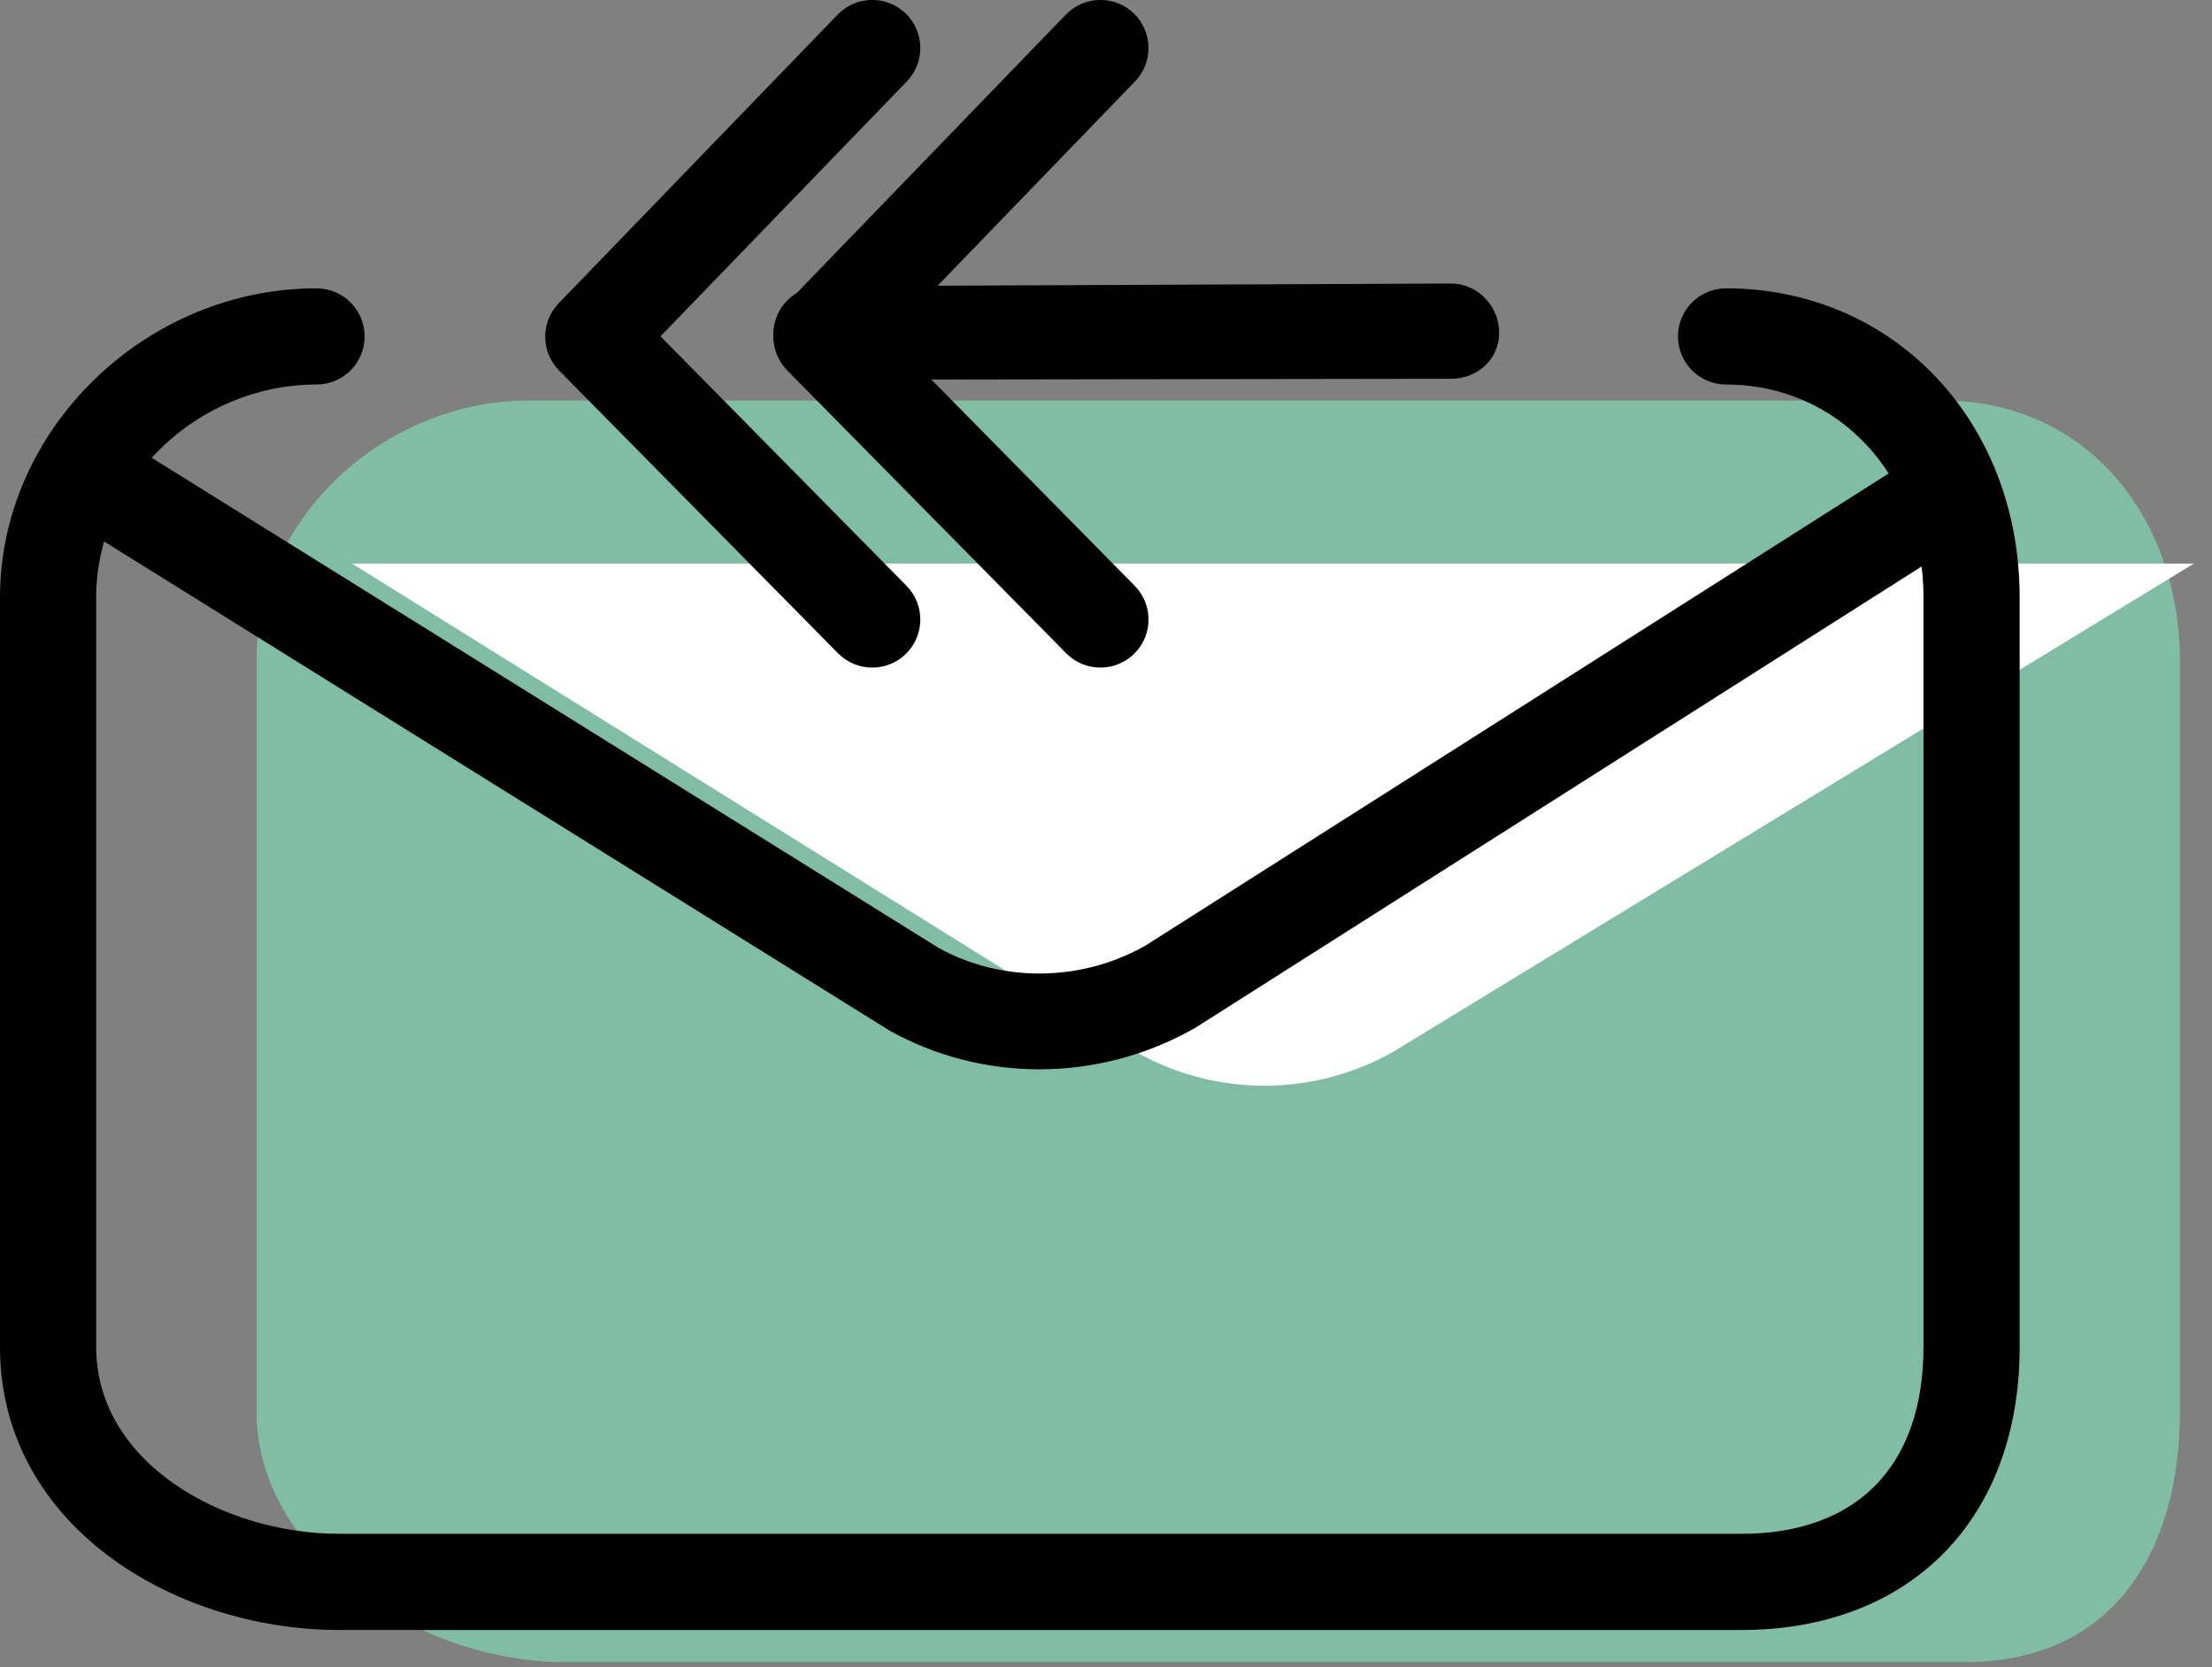 <svg xmlns="http://www.w3.org/2000/svg" xmlns:xlink="http://www.w3.org/1999/xlink" preserveAspectRatio="xMidYMid" width="69" height="52" viewBox="0 0 69 52">
  <rect x="0" y="0" width="69" height="52" fill="#808080" stroke="none"/>
  <defs>
    <style>

      .cls-3 {
        fill: #81bda4;
      }

      .cls-4 {
        fill: #ffffff;
      }

      .cls-5 {
        fill: #000000;
      }
    </style>
  </defs>
  <g id="group-48svg">
    <path d="M60.592,12.494 C65.085,12.494 68.000,16.136 68.000,20.630 C68.000,20.630 68.000,44.019 68.000,44.019 C68.000,48.513 65.811,51.844 61.318,51.844 C61.318,51.844 17.590,51.844 17.590,51.844 C13.097,51.844 8.000,48.513 8.000,44.019 C8.000,44.019 8.000,20.630 8.000,20.630 C8.000,16.136 12.006,12.494 16.499,12.494 C16.499,12.494 16.499,12.494 16.499,12.494 " id="path-1" class="cls-3" fill-rule="evenodd"/>
    <path d="M68.436,17.579 C68.436,17.579 43.479,32.795 43.479,32.795 C41.006,34.209 37.974,34.226 35.484,32.840 C35.484,32.840 10.979,17.579 10.979,17.579 C10.979,17.579 10.979,17.579 10.979,17.579 " id="path-2" class="cls-4" fill-rule="evenodd"/>
    <path d="M54.318,50.844 C54.318,50.844 10.590,50.844 10.590,50.844 C5.385,50.844 -0.000,47.543 -0.000,42.019 C-0.000,42.019 -0.000,18.630 -0.000,18.630 C-0.000,13.407 4.521,8.994 9.874,8.994 C10.702,8.994 11.374,9.665 11.374,10.494 C11.374,11.323 10.702,11.994 9.874,11.994 C6.147,11.994 3.000,15.033 3.000,18.630 C3.000,18.630 3.000,42.019 3.000,42.019 C3.000,45.617 6.939,47.844 10.590,47.844 C10.590,47.844 54.318,47.844 54.318,47.844 C57.929,47.844 60.000,45.721 60.000,42.019 C60.000,42.019 60.000,18.630 60.000,18.630 C60.000,14.847 57.352,11.994 53.842,11.994 C53.014,11.994 52.342,11.323 52.342,10.494 C52.342,9.665 53.014,8.994 53.842,8.994 C59.062,8.994 63.000,13.137 63.000,18.630 C63.000,18.630 63.000,42.019 63.000,42.019 C63.000,47.380 59.592,50.844 54.318,50.844 Z" id="path-3" class="cls-5" fill-rule="evenodd"/>
    <path d="M32.422,33.355 C30.805,33.355 29.195,32.953 27.755,32.151 C27.755,32.151 3.186,16.852 3.186,16.852 C2.483,16.414 2.268,15.489 2.706,14.786 C3.144,14.081 4.070,13.870 4.772,14.305 C4.772,14.305 29.277,29.567 29.277,29.567 C31.232,30.653 33.730,30.638 35.735,29.493 C35.735,29.493 59.632,14.312 59.632,14.312 C60.332,13.868 61.258,14.075 61.703,14.774 C62.146,15.474 61.940,16.400 61.241,16.845 C61.241,16.845 37.284,32.061 37.284,32.061 C35.773,32.925 34.094,33.355 32.422,33.355 Z" id="path-4" class="cls-5" fill-rule="evenodd"/>
    <path d="M34.326,20.824 C33.938,20.824 33.552,20.675 33.258,20.377 C33.258,20.377 24.557,11.555 24.557,11.555 C23.985,10.975 23.980,10.044 24.546,9.459 C24.546,9.459 33.248,0.455 33.248,0.455 C33.823,-0.139 34.773,-0.156 35.368,0.419 C35.964,0.995 35.980,1.945 35.405,2.540 C35.405,2.540 27.722,10.491 27.722,10.491 C27.722,10.491 35.394,18.271 35.394,18.271 C35.976,18.861 35.970,19.811 35.380,20.392 C35.087,20.680 34.707,20.824 34.326,20.824 Z" id="path-5" class="cls-5" fill-rule="evenodd"/>
    <path d="M27.208,20.824 C26.820,20.824 26.434,20.675 26.140,20.377 C26.140,20.377 17.438,11.555 17.438,11.555 C16.867,10.975 16.862,10.044 17.428,9.459 C17.428,9.459 26.130,0.455 26.130,0.455 C26.705,-0.139 27.655,-0.156 28.250,0.419 C28.846,0.995 28.862,1.945 28.287,2.540 C28.287,2.540 20.603,10.491 20.603,10.491 C20.603,10.491 28.276,18.271 28.276,18.271 C28.857,18.861 28.852,19.811 28.262,20.392 C27.969,20.680 27.589,20.824 27.208,20.824 Z" id="path-6" class="cls-5" fill-rule="evenodd"/>
    <path d="M25.625,11.844 C24.800,11.844 24.129,11.256 24.125,10.430 C24.121,9.601 24.790,8.932 25.618,8.928 C25.618,8.928 45.257,8.844 45.257,8.844 C45.259,8.844 45.262,8.844 45.264,8.844 C46.089,8.844 46.760,9.544 46.764,10.371 C46.768,11.199 46.099,11.811 45.270,11.815 C45.270,11.815 25.632,11.844 25.632,11.844 C25.630,11.844 25.627,11.844 25.625,11.844 Z" id="path-7" class="cls-5" fill-rule="evenodd"/>
  </g>
</svg>
